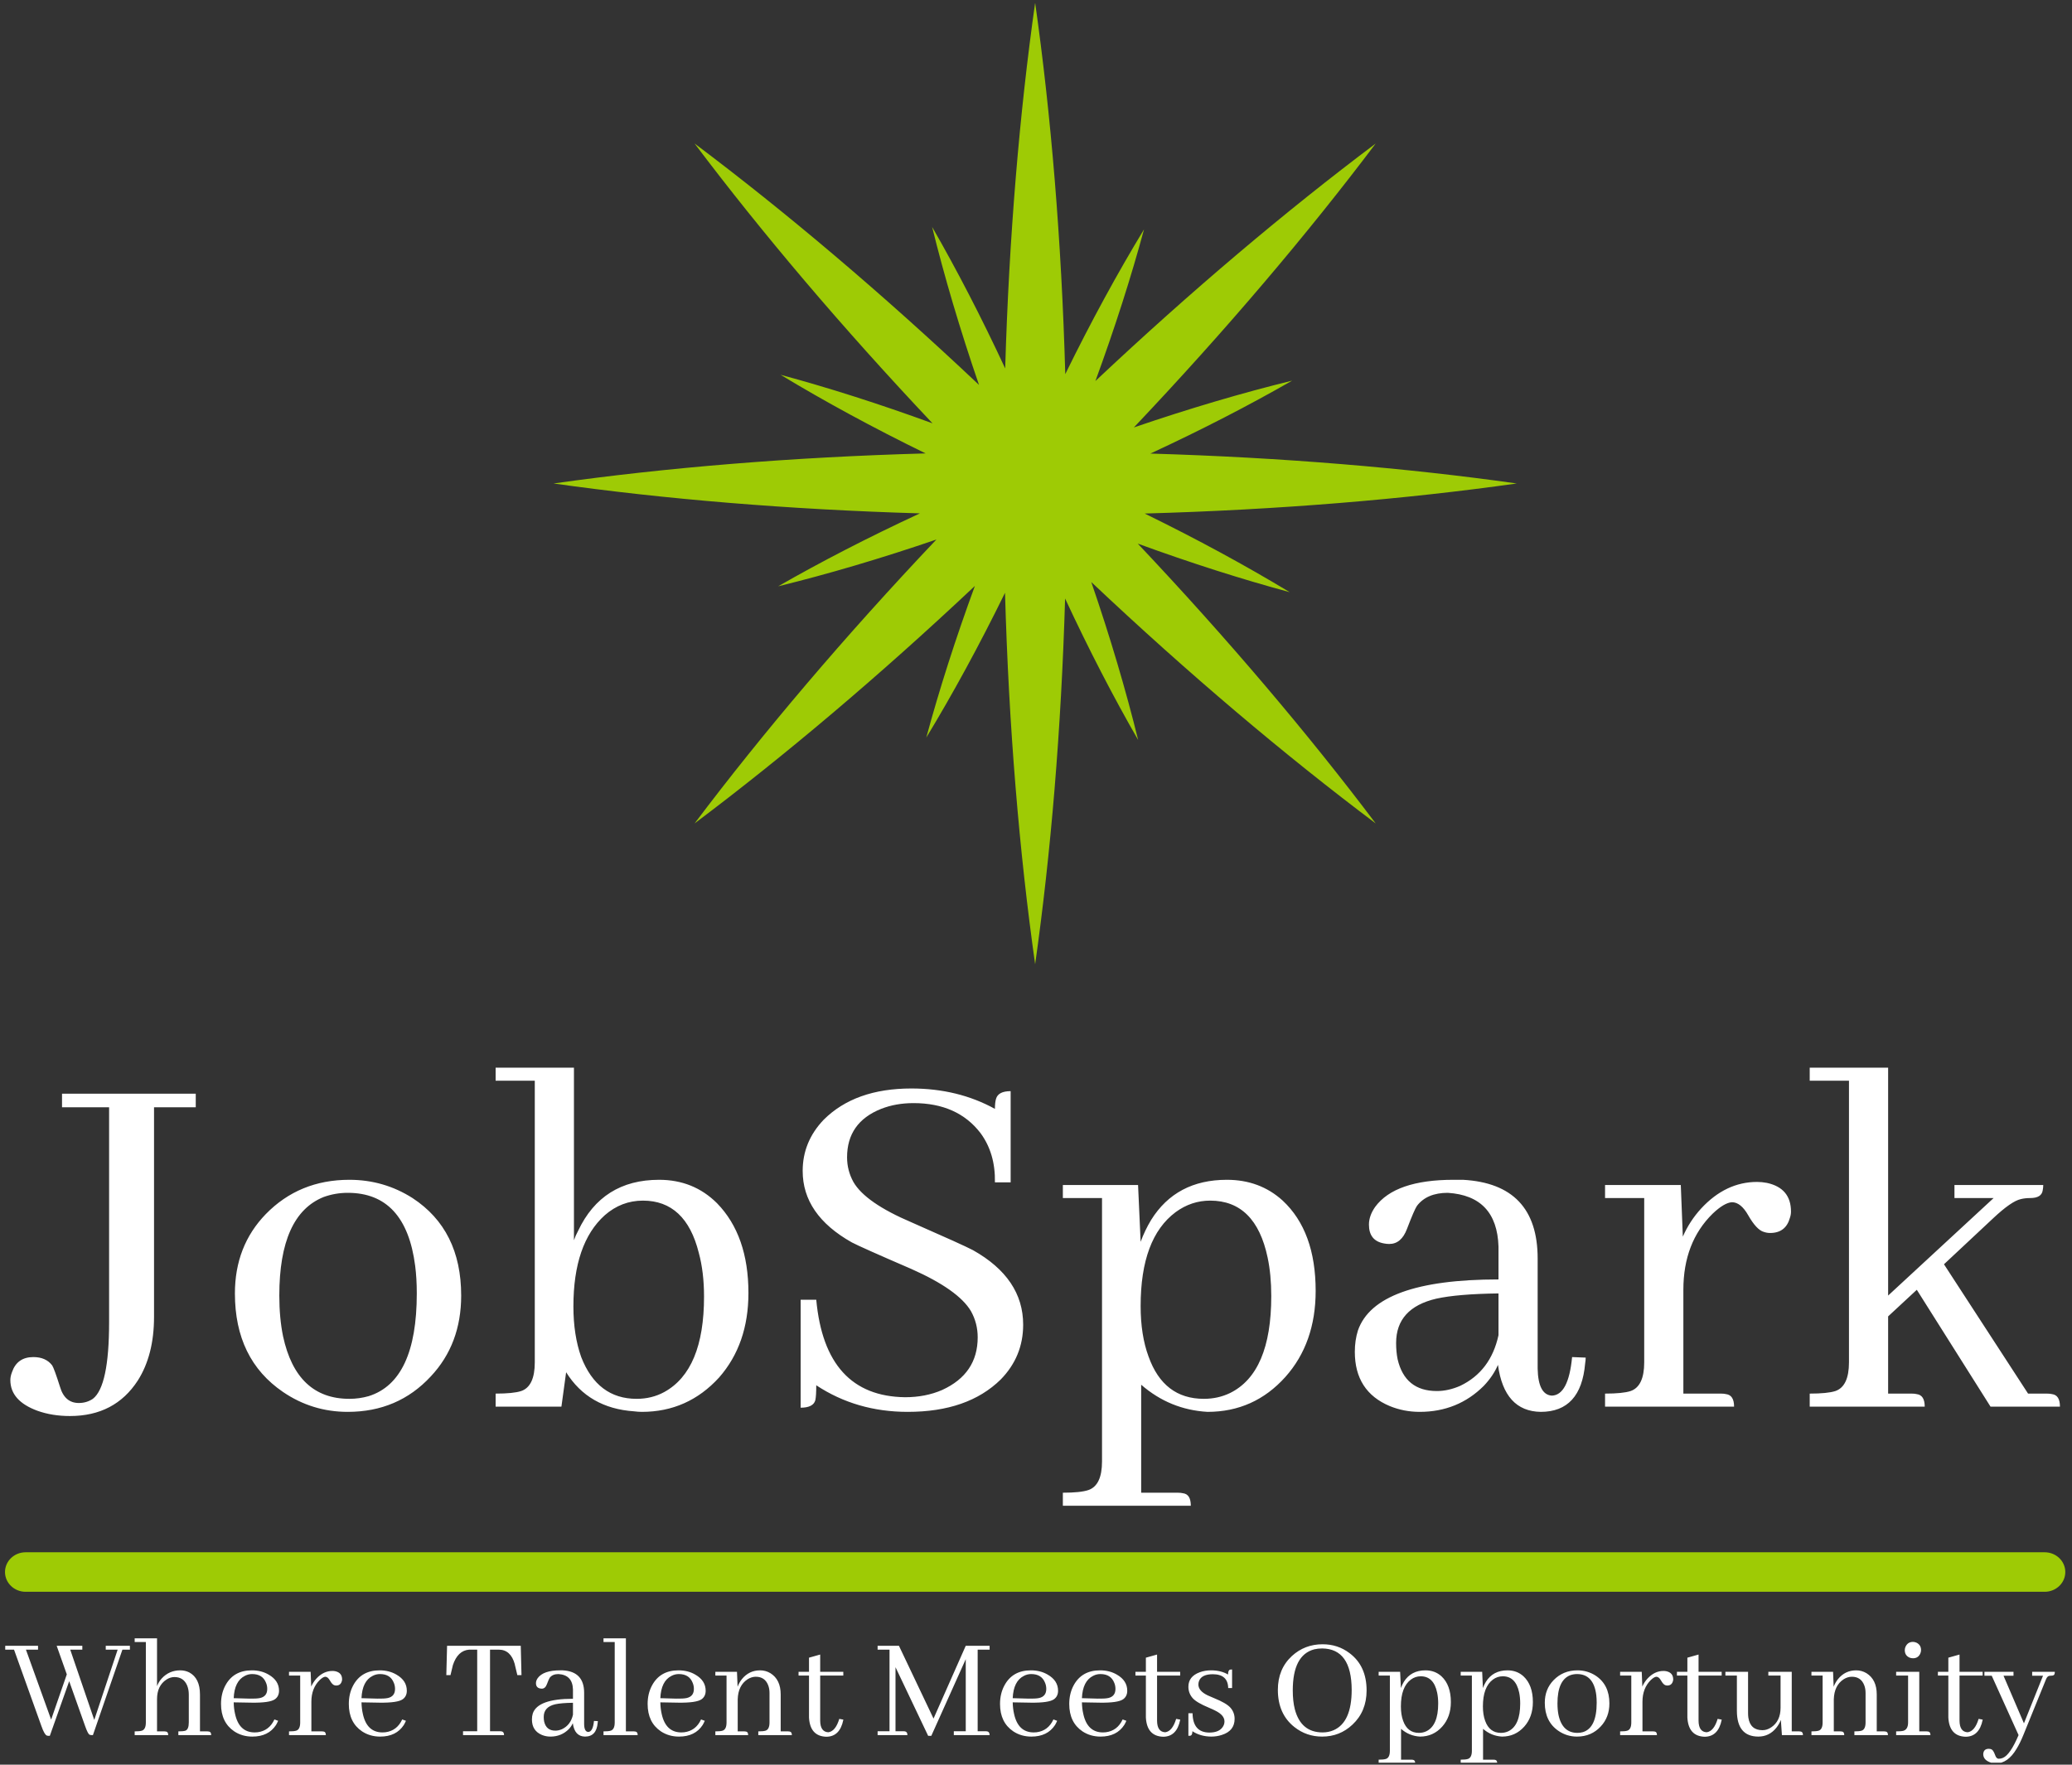 <svg width="324" height="276" viewBox="0 0 324 276" fill="none" xmlns="http://www.w3.org/2000/svg">
<rect x="0" y="0" width="324" height="276" fill="#333333" stroke="none"/>
<g clip-path="url(#clip0_48_358)">
<g clip-path="url(#clip1_48_358)">
<g clip-path="url(#clip2_48_358)">
<g clip-path="url(#clip3_48_358)">
<g clip-path="url(#clip4_48_358)">
<path d="M319.73 242.778H4.004C2.225 242.778 0.782 244.161 0.782 245.867C0.782 247.573 2.225 248.957 4.004 248.957H319.73C321.509 248.957 322.952 247.573 322.952 245.867C322.952 244.161 321.509 242.778 319.73 242.778Z" fill="#9ECB05"/>
<g clip-path="url(#clip5_48_358)">
<g clip-path="url(#clip6_48_358)">
<path d="M24.086 173.179H30.61V171.058H9.699V173.179H17.06V206.786C17.06 213.479 16.212 217.476 14.517 218.779C13.87 219.213 13.14 219.43 12.325 219.43C10.853 219.43 9.872 218.584 9.381 216.892C8.779 214.999 8.372 213.885 8.16 213.551C7.502 212.682 6.52 212.248 5.216 212.248C3.52 212.248 2.405 213.039 1.87 214.62C1.702 215.054 1.619 215.461 1.619 215.839C1.619 218.011 3.035 219.614 5.868 220.65C7.396 221.195 9.086 221.468 10.937 221.468C15.61 221.468 19.145 219.62 21.543 215.923C23.238 213.261 24.086 209.943 24.086 205.968V173.179ZM43.676 202.627C43.676 194.198 45.99 189.059 50.618 187.21C51.823 186.776 53.078 186.559 54.383 186.559C60.427 186.559 63.94 190.367 64.922 197.984C65.089 199.286 65.173 200.723 65.173 202.293C65.173 211.435 62.663 216.791 57.645 218.361C56.663 218.64 55.659 218.779 54.633 218.779C49.124 218.779 45.667 215.516 44.261 208.991C43.871 207.087 43.676 204.965 43.676 202.627ZM54.633 184.521C49.403 184.521 45.042 186.314 41.551 189.899C38.339 193.218 36.733 197.349 36.733 202.293C36.733 209.152 39.243 214.291 44.261 217.71C47.306 219.781 50.68 220.817 54.383 220.817C59.613 220.817 63.94 218.968 67.364 215.271C70.532 211.897 72.115 207.683 72.115 202.627C72.115 195.779 69.578 190.695 64.504 187.377C61.515 185.473 58.225 184.521 54.633 184.521ZM100.371 220.817C105.155 220.817 109.181 219.024 112.449 215.438C115.505 211.953 117.033 207.549 117.033 202.226C117.033 196.235 115.399 191.558 112.131 188.196C109.678 185.746 106.655 184.521 103.064 184.521C97.131 184.521 92.91 187.182 90.4 192.505C90.133 192.995 89.915 193.485 89.748 193.975V166.982H77.502V169.02H83.625V213.067C83.625 215.572 82.917 217.07 81.5 217.56C80.686 217.827 79.353 217.961 77.502 217.961V219.998H87.79L88.527 214.62C90.869 218.373 94.41 220.41 99.15 220.733C99.585 220.789 99.992 220.817 100.371 220.817ZM100.538 187.778C104.999 187.778 107.91 190.501 109.271 195.946C109.817 197.95 110.09 200.233 110.09 202.794C110.09 210.455 108.022 215.427 103.884 217.71C102.579 218.423 101.135 218.779 99.551 218.779C95.469 218.779 92.581 216.602 90.885 212.248C90.071 209.965 89.664 207.326 89.664 204.331C89.664 197.761 91.298 193.006 94.566 190.066C96.306 188.541 98.296 187.778 100.538 187.778ZM159.993 207.187C159.993 202.354 157.378 198.468 152.147 195.528C151.11 194.983 147.926 193.541 142.595 191.202C137.744 189.142 134.693 187.026 133.444 184.855C132.786 183.652 132.457 182.372 132.457 181.013C132.457 177.372 134.23 174.844 137.777 173.43C139.305 172.829 140.995 172.528 142.846 172.528C147.419 172.528 150.904 174.081 153.302 177.188C154.874 179.304 155.633 181.882 155.577 184.922H158.036V170.657C156.731 170.657 155.967 171.064 155.744 171.877C155.633 172.255 155.577 172.773 155.577 173.43C151.718 171.303 147.363 170.24 142.511 170.24C136.634 170.24 132.061 171.871 128.794 175.134C126.608 177.428 125.515 180.094 125.515 183.134C125.515 187.7 128.074 191.425 133.193 194.309C134.119 194.799 137.225 196.185 142.511 198.468C147.407 200.639 150.513 202.839 151.83 205.066C152.532 206.324 152.883 207.688 152.883 209.158C152.883 212.955 151.032 215.7 147.329 217.393C145.59 218.15 143.655 218.528 141.524 218.528C133.193 218.417 128.565 213.334 127.639 203.278H125.197V220.165C126.502 220.165 127.266 219.781 127.489 219.013C127.589 218.579 127.639 217.794 127.639 216.658C131.833 219.43 136.6 220.817 141.943 220.817C148.199 220.817 153.045 219.13 156.48 215.756C158.822 213.362 159.993 210.505 159.993 207.187ZM184.167 233.461H178.446V216.574C181.446 219.18 184.903 220.594 188.818 220.817C193.669 220.817 197.729 218.996 200.996 215.355C204.153 211.814 205.731 207.326 205.731 201.892C205.731 195.69 204.013 190.985 200.578 187.778C198.191 185.607 195.281 184.521 191.846 184.521C186.559 184.521 182.611 186.614 180.001 190.801C179.343 191.892 178.797 193.034 178.362 194.225L177.96 185.339H166.2V187.377H172.323V228.567C172.323 231.061 171.614 232.554 170.198 233.044C169.384 233.322 168.051 233.461 166.2 233.461V235.499H186.208C186.208 234.296 185.801 233.645 184.987 233.545C184.764 233.489 184.49 233.461 184.167 233.461ZM189.236 187.778C193.976 187.778 196.97 190.746 198.219 196.681C198.599 198.474 198.788 200.483 198.788 202.711C198.788 210.706 196.636 215.761 192.331 217.877C191.082 218.478 189.721 218.779 188.249 218.779C184.055 218.779 181.172 216.574 179.6 212.165C178.775 209.937 178.362 207.304 178.362 204.264C178.362 197.193 180.185 192.299 183.832 189.582C185.472 188.379 187.273 187.778 189.236 187.778ZM240.929 220.817C245.122 220.817 247.436 218.289 247.871 213.234C247.927 212.899 247.955 212.599 247.955 212.332L245.83 212.248C245.451 216.223 244.392 218.233 242.652 218.278C241.235 218.178 240.499 216.769 240.444 214.052V196.831C240.444 189.059 236.551 184.955 228.767 184.521C228.276 184.521 227.785 184.521 227.295 184.521C221.194 184.521 217.106 185.935 215.032 188.763C214.385 189.688 214.062 190.612 214.062 191.536C214.062 193.218 214.848 194.198 216.421 194.476C216.699 194.532 216.973 194.559 217.24 194.559C218.501 194.559 219.426 193.769 220.017 192.188C220.787 190.172 221.305 188.975 221.573 188.596C222.61 187.238 224.216 186.559 226.391 186.559C231.51 186.882 234.153 189.682 234.321 194.96V200.105C221.517 200.105 214.19 202.766 212.339 208.089C212.015 209.125 211.854 210.238 211.854 211.43C211.854 215.561 213.677 218.389 217.324 219.915C218.796 220.516 220.352 220.817 221.991 220.817C225.962 220.817 229.308 219.458 232.029 216.741C233.01 215.706 233.746 214.614 234.237 213.467C234.895 218.311 237.126 220.761 240.929 220.817ZM224.685 217.56C221.361 217.56 219.315 215.9 218.545 212.582C218.389 211.814 218.311 210.967 218.311 210.043C218.311 206.402 220.408 204.091 224.601 203.111C226.832 202.621 230.072 202.349 234.321 202.293V208.824C233.507 212.577 231.516 215.216 228.348 216.741C227.099 217.287 225.878 217.56 224.685 217.56ZM269.117 217.961H263.229V201.725C263.229 196.781 264.757 192.811 267.812 189.816C269.006 188.68 270.01 188.084 270.824 188.028C271.749 188.028 272.597 188.708 273.367 190.066C274.236 191.592 275.051 192.46 275.809 192.672C276.132 192.783 276.461 192.839 276.796 192.839C278.424 192.839 279.456 192.048 279.891 190.467C280.002 190.144 280.058 189.821 280.058 189.498C280.058 187.049 278.803 185.551 276.294 185.005C275.759 184.905 275.246 184.855 274.755 184.855C271.487 184.855 268.571 186.241 266.006 189.014C264.812 190.317 263.859 191.781 263.145 193.407L262.827 185.339H250.983V187.377H257.106V213.067C257.106 215.572 256.398 217.07 254.981 217.56C254.167 217.827 252.834 217.961 250.983 217.961V219.998H271.158C271.158 218.807 270.746 218.155 269.92 218.044C269.708 217.988 269.441 217.961 269.117 217.961ZM298.929 217.961H295.248V205.884L299.732 201.725L311.258 219.998H322.115C322.115 218.807 321.708 218.155 320.894 218.044C320.682 217.988 320.409 217.961 320.074 217.961H317.13L303.981 197.733L311.659 190.551C313.567 188.758 315.011 187.756 315.992 187.544C316.427 187.433 316.918 187.377 317.464 187.377C318.658 187.377 319.31 186.971 319.422 186.158C319.477 185.879 319.505 185.607 319.505 185.339H305.62V187.377H311.743L295.248 202.627V166.982H282.986V169.02H289.125V213.067C289.125 215.572 288.417 217.07 287.001 217.56C286.175 217.827 284.837 217.961 282.986 217.961V219.998H300.97C300.97 218.807 300.557 218.155 299.732 218.044C299.52 217.988 299.252 217.961 298.929 217.961Z" fill="white"/>
</g>
</g>
<g clip-path="url(#clip7_48_358)">
<g clip-path="url(#clip8_48_358)">
<path d="M14.343 271.372H14.53L19.143 258.005H20.314V257.399H16.536V258.005H18.398L14.74 268.997L10.981 258.005H12.872V257.399H8.86L10.446 261.872L7.996 268.949L4.055 258.005H5.947V257.399H0.817V258.005H2.193L6.482 269.974C6.794 270.858 7.074 271.348 7.322 271.443C7.415 271.472 7.507 271.486 7.599 271.486H7.79L10.819 262.94L13.316 269.974C13.597 270.766 13.821 271.208 13.99 271.3C14.085 271.348 14.203 271.372 14.343 271.372ZM25.721 270.79H24.555V265.759C24.555 264.347 25.045 263.323 26.026 262.688C26.43 262.424 26.849 262.292 27.282 262.292C28.231 262.292 28.892 262.734 29.265 263.618C29.436 264.037 29.522 264.503 29.522 265.015V269.393C29.522 270.108 29.352 270.536 29.011 270.675C28.792 270.752 28.418 270.79 27.889 270.79V271.372H33.023C33.023 271.032 32.906 270.846 32.67 270.814C32.609 270.798 32.531 270.79 32.436 270.79H31.27V265.015C31.27 263.323 30.712 262.174 29.594 261.567C29.158 261.351 28.691 261.243 28.195 261.243C27.042 261.243 26.077 261.662 25.3 262.502C24.975 262.858 24.727 263.261 24.555 263.713V256.235H21.059V256.817H22.807V269.393C22.807 270.108 22.605 270.536 22.2 270.675C21.968 270.752 21.587 270.79 21.059 270.79V271.372H26.303C26.303 271.032 26.187 270.846 25.954 270.814C25.891 270.798 25.813 270.79 25.721 270.79ZM39.433 261.824C40.522 261.824 41.245 262.282 41.602 263.198C41.726 263.494 41.788 263.811 41.788 264.152C41.788 264.927 41.415 265.401 40.67 265.573C40.282 265.652 39.729 265.684 39.013 265.668L36.544 265.597C36.62 263.813 37.203 262.649 38.292 262.106C38.648 261.918 39.029 261.824 39.433 261.824ZM43.493 269.135L42.91 268.925C42.366 270.105 41.487 270.772 40.274 270.928C40.118 270.944 39.97 270.952 39.83 270.952C38.196 270.952 37.171 269.982 36.754 268.043C36.626 267.499 36.556 266.902 36.544 266.25L39.338 266.298C41.235 266.326 42.456 266.147 43.001 265.759C43.421 265.45 43.632 265.008 43.632 264.433C43.632 263.378 43.095 262.54 42.022 261.92C41.261 261.468 40.382 261.243 39.385 261.243C37.443 261.243 36.051 262.05 35.211 263.665C34.778 264.501 34.561 265.447 34.561 266.503C34.561 268.429 35.252 269.858 36.634 270.79C37.459 271.334 38.4 271.605 39.457 271.605C41.135 271.605 42.37 271 43.163 269.788C43.288 269.572 43.397 269.354 43.493 269.135ZM50.371 270.79H48.69V266.155C48.69 264.743 49.126 263.61 49.998 262.754C50.339 262.43 50.626 262.26 50.858 262.244C51.122 262.244 51.364 262.438 51.584 262.826C51.832 263.261 52.065 263.509 52.281 263.57C52.377 263.602 52.471 263.618 52.563 263.618C53.028 263.618 53.322 263.392 53.447 262.94C53.478 262.848 53.495 262.756 53.495 262.664C53.495 261.964 53.138 261.537 52.425 261.381C52.269 261.352 52.12 261.338 51.98 261.338C51.047 261.338 50.215 261.734 49.482 262.525C49.142 262.897 48.869 263.316 48.666 263.78L48.575 261.476H45.193V262.058H46.941V269.393C46.941 270.108 46.739 270.536 46.335 270.675C46.102 270.752 45.722 270.79 45.193 270.79V271.372H50.953C50.953 271.032 50.837 270.846 50.605 270.814C50.541 270.798 50.463 270.79 50.371 270.79ZM59.417 261.824C60.506 261.824 61.229 262.282 61.585 263.198C61.71 263.494 61.772 263.811 61.772 264.152C61.772 264.927 61.399 265.401 60.654 265.573C60.266 265.652 59.713 265.684 58.997 265.668L56.527 265.597C56.604 263.813 57.187 262.649 58.276 262.106C58.632 261.918 59.013 261.824 59.417 261.824ZM63.477 269.135L62.894 268.925C62.35 270.105 61.471 270.772 60.258 270.928C60.102 270.944 59.954 270.952 59.813 270.952C58.18 270.952 57.155 269.982 56.737 268.043C56.613 267.499 56.543 266.902 56.527 266.25L59.326 266.298C61.221 266.326 62.44 266.147 62.985 265.759C63.405 265.45 63.615 265.008 63.615 264.433C63.615 263.378 63.079 262.54 62.006 261.92C61.245 261.468 60.366 261.243 59.369 261.243C57.427 261.243 56.035 262.05 55.195 263.665C54.762 264.501 54.545 265.447 54.545 266.503C54.545 268.429 55.236 269.858 56.618 270.79C57.443 271.334 58.384 271.605 59.441 271.605C61.119 271.605 62.354 271 63.147 269.788C63.272 269.572 63.381 269.354 63.477 269.135ZM72.404 271.372H78.818C78.818 271.032 78.694 270.838 78.446 270.79C78.369 270.774 78.291 270.766 78.212 270.766H76.626V258.005H77.978C79.239 258.005 80.079 258.766 80.499 260.289C80.499 260.349 80.507 260.395 80.523 260.427L80.896 261.987H81.546L81.431 257.399H69.91L69.791 261.987H70.445L70.818 260.427C71.318 258.908 72.166 258.1 73.364 258.005H74.62V270.766H72.404V271.372ZM91.48 271.605C92.677 271.605 93.338 270.884 93.462 269.44C93.478 269.345 93.486 269.259 93.486 269.183L92.88 269.159C92.771 270.294 92.469 270.868 91.972 270.881C91.568 270.852 91.358 270.45 91.342 269.674V264.757C91.342 262.538 90.23 261.367 88.008 261.243C87.868 261.243 87.728 261.243 87.587 261.243C85.846 261.243 84.679 261.646 84.087 262.454C83.902 262.718 83.809 262.982 83.809 263.246C83.809 263.726 84.034 264.005 84.483 264.085C84.562 264.101 84.641 264.109 84.717 264.109C85.077 264.109 85.341 263.883 85.51 263.432C85.73 262.856 85.877 262.514 85.954 262.406C86.25 262.018 86.709 261.824 87.329 261.824C88.791 261.917 89.546 262.716 89.594 264.223V265.692C85.938 265.692 83.846 266.452 83.317 267.972C83.225 268.267 83.179 268.585 83.179 268.925C83.179 270.105 83.7 270.912 84.741 271.348C85.161 271.52 85.604 271.605 86.069 271.605C87.205 271.605 88.162 271.218 88.939 270.442C89.219 270.146 89.43 269.835 89.57 269.507C89.754 270.89 90.391 271.589 91.48 271.605ZM86.842 270.675C85.894 270.675 85.309 270.202 85.09 269.254C85.045 269.035 85.023 268.793 85.023 268.529C85.023 267.49 85.621 266.83 86.819 266.55C87.455 266.411 88.38 266.333 89.594 266.317V268.181C89.358 269.253 88.79 270.006 87.888 270.442C87.532 270.598 87.183 270.675 86.842 270.675ZM99.132 270.79H97.871V256.235H94.37V256.817H96.123V269.393C96.123 270.108 95.92 270.536 95.516 270.675C95.28 270.752 94.898 270.79 94.37 270.79V271.372H99.714C99.714 271.032 99.597 270.846 99.361 270.814C99.3 270.798 99.224 270.79 99.132 270.79ZM106.148 261.824C107.237 261.824 107.96 262.282 108.316 263.198C108.441 263.494 108.503 263.811 108.503 264.152C108.503 264.927 108.13 265.401 107.385 265.573C106.997 265.652 106.444 265.684 105.728 265.668L103.258 265.597C103.335 263.813 103.918 262.649 105.007 262.106C105.363 261.918 105.744 261.824 106.148 261.824ZM110.208 269.135L109.625 268.925C109.081 270.105 108.202 270.772 106.989 270.928C106.833 270.944 106.685 270.952 106.544 270.952C104.911 270.952 103.884 269.982 103.464 268.043C103.34 267.499 103.271 266.902 103.258 266.25L106.053 266.298C107.95 266.326 109.171 266.147 109.716 265.759C110.136 265.45 110.346 265.008 110.346 264.433C110.346 263.378 109.81 262.54 108.737 261.92C107.976 261.468 107.097 261.243 106.1 261.243C104.158 261.243 102.766 262.05 101.926 263.665C101.49 264.501 101.271 265.447 101.271 266.503C101.271 268.429 101.964 269.858 103.349 270.79C104.174 271.334 105.115 271.605 106.172 271.605C107.85 271.605 109.085 271 109.878 269.788C110.002 269.572 110.112 269.354 110.208 269.135ZM116.407 270.79H115.357V265.759C115.404 264.315 115.919 263.276 116.899 262.64C117.32 262.376 117.746 262.244 118.179 262.244C119.128 262.244 119.775 262.686 120.119 263.57C120.259 263.929 120.329 264.333 120.329 264.781V269.393C120.329 270.108 120.127 270.536 119.722 270.675C119.487 270.752 119.104 270.79 118.576 270.79V271.372H123.825C123.825 271.032 123.709 270.846 123.476 270.814C123.413 270.798 123.335 270.79 123.242 270.79H122.077V265.015C122.077 263.463 121.54 262.354 120.467 261.686C119.971 261.39 119.434 261.243 118.858 261.243C117.708 261.243 116.759 261.7 116.011 262.616C115.731 262.972 115.506 263.368 115.338 263.804L115.242 261.476H111.86V262.058H113.609V269.393C113.609 270.108 113.406 270.536 113.002 270.675C112.77 270.752 112.389 270.79 111.86 270.79V271.372H116.99C116.99 271.032 116.874 270.846 116.641 270.814C116.578 270.798 116.5 270.79 116.407 270.79ZM124.871 261.476V262.058H126.504V268.625C126.613 270.564 127.507 271.566 129.189 271.629C130.618 271.629 131.512 270.752 131.868 268.997C131.868 268.981 131.868 268.965 131.868 268.949L131.238 268.835C130.849 270.122 130.283 270.82 129.537 270.928C128.697 270.896 128.269 270.299 128.253 269.135V262.058H131.868V261.476H128.253V258.772L126.504 259.264V261.476H124.871ZM154.747 258.005V257.399H151.016L145.977 268.787L140.566 257.399H137.232V258.005H139.095V270.766H137.232V271.372H141.894C141.894 271.032 141.769 270.838 141.521 270.79C141.445 270.774 141.367 270.766 141.287 270.766H140.031V260.751L145.137 271.486H145.629L151.016 259.497V270.766H149.149V271.372H154.747C154.747 271.032 154.622 270.838 154.374 270.79C154.294 270.774 154.216 270.766 154.14 270.766H152.879V258.005H154.747ZM161.252 261.824C162.341 261.824 163.064 262.282 163.42 263.198C163.544 263.494 163.607 263.811 163.607 264.152C163.607 264.927 163.234 265.401 162.489 265.573C162.1 265.652 161.548 265.684 160.832 265.668L158.357 265.597C158.437 263.813 159.021 262.649 160.11 262.106C160.467 261.918 160.847 261.824 161.252 261.824ZM165.307 269.135L164.724 268.925C164.18 270.105 163.302 270.772 162.092 270.928C161.936 270.944 161.788 270.952 161.648 270.952C160.015 270.952 158.988 269.982 158.568 268.043C158.443 267.499 158.373 266.902 158.357 266.25L161.156 266.298C163.054 266.326 164.275 266.147 164.82 265.759C165.24 265.45 165.45 265.008 165.45 264.433C165.45 263.378 164.914 262.54 163.841 261.92C163.08 261.468 162.201 261.243 161.204 261.243C159.262 261.243 157.87 262.05 157.03 263.665C156.593 264.501 156.375 265.447 156.375 266.503C156.375 268.429 157.068 269.858 158.453 270.79C159.278 271.334 160.219 271.605 161.276 271.605C162.954 271.605 164.189 271 164.982 269.788C165.106 269.572 165.215 269.354 165.307 269.135ZM172.07 261.824C173.159 261.824 173.882 262.282 174.238 263.198C174.363 263.494 174.425 263.811 174.425 264.152C174.425 264.927 174.052 265.401 173.307 265.573C172.919 265.652 172.366 265.684 171.65 265.668L169.18 265.597C169.257 263.813 169.84 262.649 170.929 262.106C171.285 261.918 171.666 261.824 172.07 261.824ZM176.13 269.135L175.547 268.925C175.003 270.105 174.124 270.772 172.911 270.928C172.755 270.944 172.607 270.952 172.467 270.952C170.836 270.952 169.811 269.982 169.391 268.043C169.266 267.499 169.196 266.902 169.18 266.25L171.979 266.298C173.874 266.326 175.093 266.147 175.638 265.759C176.058 265.45 176.268 265.008 176.268 264.433C176.268 263.378 175.732 262.54 174.659 261.92C173.898 261.468 173.019 261.243 172.022 261.243C170.08 261.243 168.688 262.05 167.848 263.665C167.415 264.501 167.198 265.447 167.198 266.503C167.198 268.429 167.889 269.858 169.271 270.79C170.096 271.334 171.037 271.605 172.094 271.605C173.772 271.605 175.007 271 175.8 269.788C175.928 269.572 176.038 269.354 176.13 269.135ZM177.548 261.476V262.058H179.182V268.625C179.29 270.564 180.185 271.566 181.866 271.629C183.296 271.629 184.189 270.752 184.546 268.997C184.546 268.981 184.546 268.965 184.546 268.949L183.915 268.835C183.527 270.122 182.96 270.82 182.215 270.928C181.374 270.896 180.946 270.299 180.93 269.135V262.058H184.546V261.476H180.93V258.772L179.182 259.264V261.476H177.548ZM189.093 270.976C190.166 270.976 190.889 270.65 191.261 269.998C191.401 269.766 191.471 269.51 191.471 269.231C191.471 268.579 190.997 268.019 190.048 267.552C189.847 267.444 189.513 267.29 189.045 267.089C187.771 266.562 186.924 266.064 186.504 265.597C186.055 265.085 185.83 264.487 185.83 263.804C185.83 262.732 186.421 261.979 187.602 261.543C188.147 261.343 188.738 261.243 189.374 261.243C190.4 261.243 191.285 261.46 192.03 261.896C192.03 261.445 192.14 261.189 192.36 261.128C192.452 261.112 192.552 261.104 192.661 261.104V264.013H192.054C192.025 262.586 191.232 261.864 189.675 261.848C188.51 261.848 187.787 262.19 187.507 262.874C187.431 263.058 187.392 263.252 187.392 263.455C187.392 264.123 187.873 264.689 188.835 265.153C189.054 265.261 189.397 265.409 189.862 265.597C191.123 266.108 191.963 266.598 192.384 267.065C192.833 267.561 193.057 268.151 193.057 268.835C193.057 270.09 192.388 270.928 191.051 271.348C190.538 271.52 189.979 271.605 189.374 271.605C188.254 271.589 187.281 271.31 186.456 270.766C186.456 271.17 186.356 271.404 186.155 271.467C186.063 271.48 185.955 271.486 185.83 271.486V267.948H186.48C186.512 269.951 187.383 270.96 189.093 270.976ZM206.817 257.165C204.951 257.165 203.35 257.779 202.012 259.006C200.551 260.357 199.82 262.12 199.82 264.295C199.82 266.81 200.683 268.749 202.409 270.113C203.667 271.108 205.112 271.605 206.746 271.605C208.58 271.605 210.158 270.984 211.479 269.741C212.957 268.361 213.695 266.576 213.695 264.385C213.695 261.823 212.802 259.876 211.016 258.543C209.803 257.625 208.403 257.165 206.817 257.165ZM206.817 270.952C204.563 270.952 203.116 269.749 202.476 267.342C202.259 266.49 202.151 265.504 202.151 264.385C202.151 260.691 203.27 258.548 205.509 257.957C205.897 257.865 206.31 257.819 206.746 257.819C209.809 257.85 211.348 260.009 211.364 264.295C211.364 267.677 210.423 269.781 208.542 270.604C208.013 270.836 207.438 270.952 206.817 270.952ZM220.716 275.215H219.083V270.394C219.936 271.138 220.923 271.542 222.044 271.605C223.426 271.605 224.584 271.086 225.516 270.046C226.421 269.035 226.873 267.754 226.873 266.202C226.873 264.431 226.383 263.088 225.402 262.173C224.717 261.553 223.885 261.243 222.904 261.243C221.398 261.243 220.271 261.84 219.522 263.036C219.338 263.347 219.183 263.673 219.059 264.013L218.94 261.476H215.582V262.058H217.335V273.818C217.335 274.53 217.133 274.956 216.728 275.096C216.493 275.176 216.11 275.215 215.582 275.215V275.797H221.299C221.299 275.454 221.181 275.268 220.946 275.239C220.885 275.223 220.809 275.215 220.716 275.215ZM222.159 262.173C223.512 262.173 224.367 263.02 224.724 264.714C224.835 265.226 224.891 265.8 224.891 266.436C224.891 268.719 224.276 270.162 223.047 270.766C222.687 270.938 222.299 271.024 221.882 271.024C220.685 271.024 219.86 270.394 219.408 269.135C219.175 268.499 219.059 267.747 219.059 266.879C219.059 264.861 219.58 263.463 220.621 262.688C221.086 262.344 221.598 262.173 222.159 262.173ZM233.541 275.215H231.907V270.394C232.764 271.138 233.751 271.542 234.868 271.605C236.254 271.605 237.413 271.086 238.346 270.046C239.247 269.035 239.697 267.754 239.697 266.202C239.697 264.431 239.207 263.088 238.226 262.173C237.542 261.553 236.71 261.243 235.733 261.243C234.224 261.243 233.096 261.84 232.351 263.036C232.163 263.347 232.007 263.673 231.883 264.013L231.769 261.476H228.411V262.058H230.159V273.818C230.159 274.53 229.957 274.956 229.552 275.096C229.32 275.176 228.939 275.215 228.411 275.215V275.797H234.123C234.123 275.454 234.007 275.268 233.775 275.239C233.711 275.223 233.633 275.215 233.541 275.215ZM234.988 262.173C236.338 262.173 237.193 263.02 237.553 264.714C237.661 265.226 237.715 265.8 237.715 266.436C237.715 268.719 237.101 270.162 235.871 270.766C235.515 270.938 235.126 271.024 234.706 271.024C233.509 271.024 232.684 270.394 232.232 269.135C231.999 268.499 231.883 267.747 231.883 266.879C231.883 264.861 232.404 263.463 233.445 262.688C233.913 262.344 234.427 262.173 234.988 262.173ZM243.542 266.412C243.542 264.005 244.203 262.538 245.524 262.01C245.868 261.886 246.226 261.824 246.599 261.824C248.325 261.824 249.328 262.912 249.608 265.086C249.653 265.458 249.675 265.868 249.675 266.317C249.675 268.927 248.96 270.456 247.53 270.904C247.25 270.984 246.964 271.024 246.671 271.024C245.098 271.024 244.109 270.092 243.705 268.229C243.596 267.685 243.542 267.08 243.542 266.412ZM246.671 261.243C245.177 261.243 243.932 261.755 242.936 262.778C242.018 263.726 241.56 264.905 241.56 266.317C241.56 268.275 242.275 269.742 243.705 270.718C244.577 271.31 245.542 271.605 246.599 271.605C248.092 271.605 249.328 271.078 250.305 270.022C251.21 269.059 251.662 267.855 251.662 266.412C251.662 264.457 250.937 263.006 249.489 262.058C248.635 261.514 247.696 261.243 246.671 261.243ZM258.516 270.79H256.834V266.155C256.834 264.743 257.271 263.61 258.143 262.754C258.484 262.43 258.77 262.26 259.003 262.244C259.267 262.244 259.509 262.438 259.729 262.826C259.977 263.261 260.21 263.509 260.426 263.57C260.519 263.602 260.613 263.618 260.708 263.618C261.173 263.618 261.467 263.392 261.592 262.94C261.623 262.848 261.639 262.756 261.639 262.664C261.639 261.964 261.281 261.537 260.565 261.381C260.412 261.352 260.265 261.338 260.125 261.338C259.192 261.338 258.36 261.734 257.627 262.525C257.287 262.897 257.014 263.316 256.811 263.78L256.72 261.476H253.338V262.058H255.086V269.393C255.086 270.108 254.884 270.536 254.48 270.675C254.247 270.752 253.867 270.79 253.338 270.79V271.372H259.098C259.098 271.032 258.982 270.846 258.75 270.814C258.686 270.798 258.608 270.79 258.516 270.79ZM262.222 261.476V262.058H263.856V268.625C263.964 270.564 264.857 271.566 266.535 271.629C267.965 271.629 268.86 270.752 269.219 268.997C269.219 268.981 269.219 268.965 269.219 268.949L268.589 268.835C268.2 270.122 267.632 270.82 266.884 270.928C266.046 270.896 265.62 270.299 265.604 269.135V262.058H269.219V261.476H265.604V258.772L263.856 259.264V261.476H262.222ZM281.346 270.79H280.176V261.476H276.517V262.058H278.428V267.089C278.428 268.485 277.939 269.509 276.962 270.16C276.525 270.456 276.073 270.604 275.605 270.604C274.332 270.604 273.594 269.952 273.394 268.649C273.362 268.429 273.346 268.196 273.346 267.948V261.476H269.802V262.058H271.598V267.6C271.611 270.254 272.722 271.589 274.932 271.605C276.097 271.605 277.052 271.132 277.798 270.184C278.078 269.828 278.304 269.432 278.476 268.997L278.638 271.372H281.929C281.929 271.032 281.811 270.846 281.576 270.814C281.515 270.798 281.439 270.79 281.346 270.79ZM287.804 270.79H286.753V265.759C286.801 264.315 287.313 263.276 288.291 262.64C288.711 262.376 289.14 262.244 289.576 262.244C290.525 262.244 291.169 262.686 291.51 263.57C291.65 263.929 291.72 264.333 291.72 264.781V269.393C291.72 270.108 291.518 270.536 291.114 270.675C290.881 270.752 290.501 270.79 289.972 270.79V271.372H295.221C295.221 271.032 295.104 270.846 294.868 270.814C294.807 270.798 294.731 270.79 294.639 270.79H293.468V265.015C293.468 263.463 292.932 262.354 291.859 261.686C291.362 261.39 290.827 261.243 290.254 261.243C289.101 261.243 288.152 261.7 287.407 262.616C287.127 262.972 286.901 263.368 286.729 263.804L286.638 261.476H283.257V262.058H285.005V269.393C285.005 270.108 284.803 270.536 284.398 270.675C284.166 270.752 283.785 270.79 283.257 270.79V271.372H288.387C288.387 271.032 288.27 270.846 288.038 270.814C287.974 270.798 287.896 270.79 287.804 270.79ZM301.282 270.79H300.117V261.476H296.501V262.058H298.369V269.393C298.369 270.108 298.127 270.542 297.643 270.695C297.41 270.758 297.03 270.79 296.501 270.79V271.372H301.865C301.865 271.032 301.749 270.846 301.516 270.814C301.437 270.798 301.359 270.79 301.282 270.79ZM300.394 258.076C300.394 257.532 300.154 257.145 299.673 256.913C299.485 256.833 299.307 256.793 299.138 256.793C298.593 256.793 298.205 257.043 297.972 257.542C297.893 257.711 297.853 257.889 297.853 258.076C297.853 258.652 298.109 259.047 298.622 259.264C298.794 259.324 298.966 259.354 299.138 259.354C299.682 259.354 300.063 259.106 300.279 258.61C300.356 258.442 300.394 258.264 300.394 258.076ZM303.031 261.476V262.058H304.664V268.625C304.772 270.564 305.665 271.566 307.344 271.629C308.773 271.629 309.668 270.752 310.028 268.997C310.028 268.981 310.028 268.965 310.028 268.949L309.397 268.835C309.009 270.122 308.44 270.82 307.692 270.928C306.855 270.896 306.428 270.299 306.412 269.135V262.058H310.028V261.476H306.412V258.772L304.664 259.264V261.476H303.031ZM312.545 275.072C312.296 275.072 312.11 274.886 311.986 274.514C311.814 274.05 311.65 273.764 311.494 273.656C311.354 273.561 311.192 273.513 311.007 273.513C310.507 273.513 310.219 273.731 310.142 274.166C310.126 274.227 310.119 274.281 310.119 274.328C310.119 274.92 310.461 275.347 311.145 275.611C311.454 275.735 311.781 275.797 312.125 275.797C313.354 275.797 314.419 275.044 315.32 273.537C315.692 272.933 316.049 272.211 316.39 271.372L319.843 262.874C319.999 262.438 320.171 262.19 320.359 262.13C320.467 262.098 320.591 262.082 320.731 262.082C321.04 262.082 321.219 261.996 321.266 261.824C321.298 261.732 321.314 261.616 321.314 261.476H317.77V262.082H319.47L316.485 269.531L313.29 262.082H314.852V261.476H310.305V262.082H311.446L315.645 271.372C314.775 273.422 313.959 274.61 313.194 274.934C312.978 275.026 312.761 275.072 312.545 275.072Z" fill="white"/>
</g>
</g>
</g>
</g>
<g clip-path="url(#clip9_48_358)">
<g clip-path="url(#clip10_48_358)">
<path d="M177.913 85.023C186.215 88.054 194.208 90.603 201.671 92.615C194.844 88.486 187.22 84.339 178.993 80.317C199.922 79.735 219.6 78.098 237.176 75.616C219.85 73.17 200.482 71.545 179.886 70.939C187.901 67.223 195.351 63.378 202.05 59.533C194.298 61.434 185.969 63.886 177.304 66.853C191.691 51.661 204.447 36.611 215.117 22.447C201.133 32.95 186.283 45.478 171.288 59.594C174.324 51.306 176.875 43.324 178.89 35.874C174.755 42.689 170.601 50.301 166.577 58.515C165.99 37.619 164.352 17.971 161.866 0.425C159.415 17.722 157.789 37.061 157.182 57.623C153.459 49.621 149.609 42.183 145.758 35.494C147.662 43.234 150.118 51.55 153.088 60.2C137.875 45.837 122.801 33.101 108.615 22.446C119.134 36.412 131.682 51.238 145.82 66.21C137.519 63.177 129.524 60.628 122.061 58.618C128.889 62.747 136.511 66.894 144.739 70.914C123.81 71.496 104.132 73.133 86.558 75.616C103.883 78.063 123.25 79.687 143.846 80.293C135.831 84.01 128.381 87.855 121.68 91.699C129.436 89.798 137.765 87.345 146.43 84.379C132.041 99.57 119.286 114.62 108.615 128.784C122.6 118.281 137.449 105.753 152.444 91.641C149.408 99.925 146.856 107.909 144.842 115.359C148.977 108.542 153.131 100.931 157.155 92.716C157.742 113.612 159.38 133.26 161.866 150.807C164.317 133.511 165.943 114.17 166.55 93.608C170.273 101.61 174.123 109.048 177.974 115.738C176.07 107.997 173.614 99.681 170.643 91.029C185.858 105.394 200.931 118.13 215.117 128.784C204.598 114.821 192.05 99.995 177.913 85.023Z" fill="#9ECB05"/>
</g>
</g>
</g>
</g>
</g>
<defs>
<clipPath id="clip0_48_358">
<rect width="322.5" height="275.149" fill="white" transform="translate(0.617 0.537)"/>
</clipPath>
<clipPath id="clip1_48_358">
<rect width="322.169" height="275.372" fill="white" transform="translate(0.782 0.425)"/>
</clipPath>
<clipPath id="clip2_48_358">
<rect width="322.169" height="275.372" fill="white" transform="translate(0.782 0.425)"/>
</clipPath>
<clipPath id="clip3_48_358">
<rect width="322.169" height="108.815" fill="white" transform="translate(0.782 166.982)"/>
</clipPath>
<clipPath id="clip4_48_358">
<rect width="322.169" height="108.815" fill="white" transform="translate(0.782 166.982)"/>
</clipPath>
<clipPath id="clip5_48_358">
<rect width="320.567" height="68.516" fill="white" transform="translate(1.584 166.982)"/>
</clipPath>
<clipPath id="clip6_48_358">
<rect width="320.567" height="68.516" fill="white" transform="translate(1.584 166.982)"/>
</clipPath>
<clipPath id="clip7_48_358">
<rect width="320.567" height="19.562" fill="white" transform="translate(0.782 256.235)"/>
</clipPath>
<clipPath id="clip8_48_358">
<rect width="320.567" height="19.562" fill="white" transform="translate(0.782 256.235)"/>
</clipPath>
<clipPath id="clip9_48_358">
<rect width="150.619" height="150.382" fill="white" transform="translate(86.558 0.425)"/>
</clipPath>
<clipPath id="clip10_48_358">
<rect width="150.619" height="150.382" fill="white" transform="translate(86.558 0.425)"/>
</clipPath>
</defs>
</svg>
